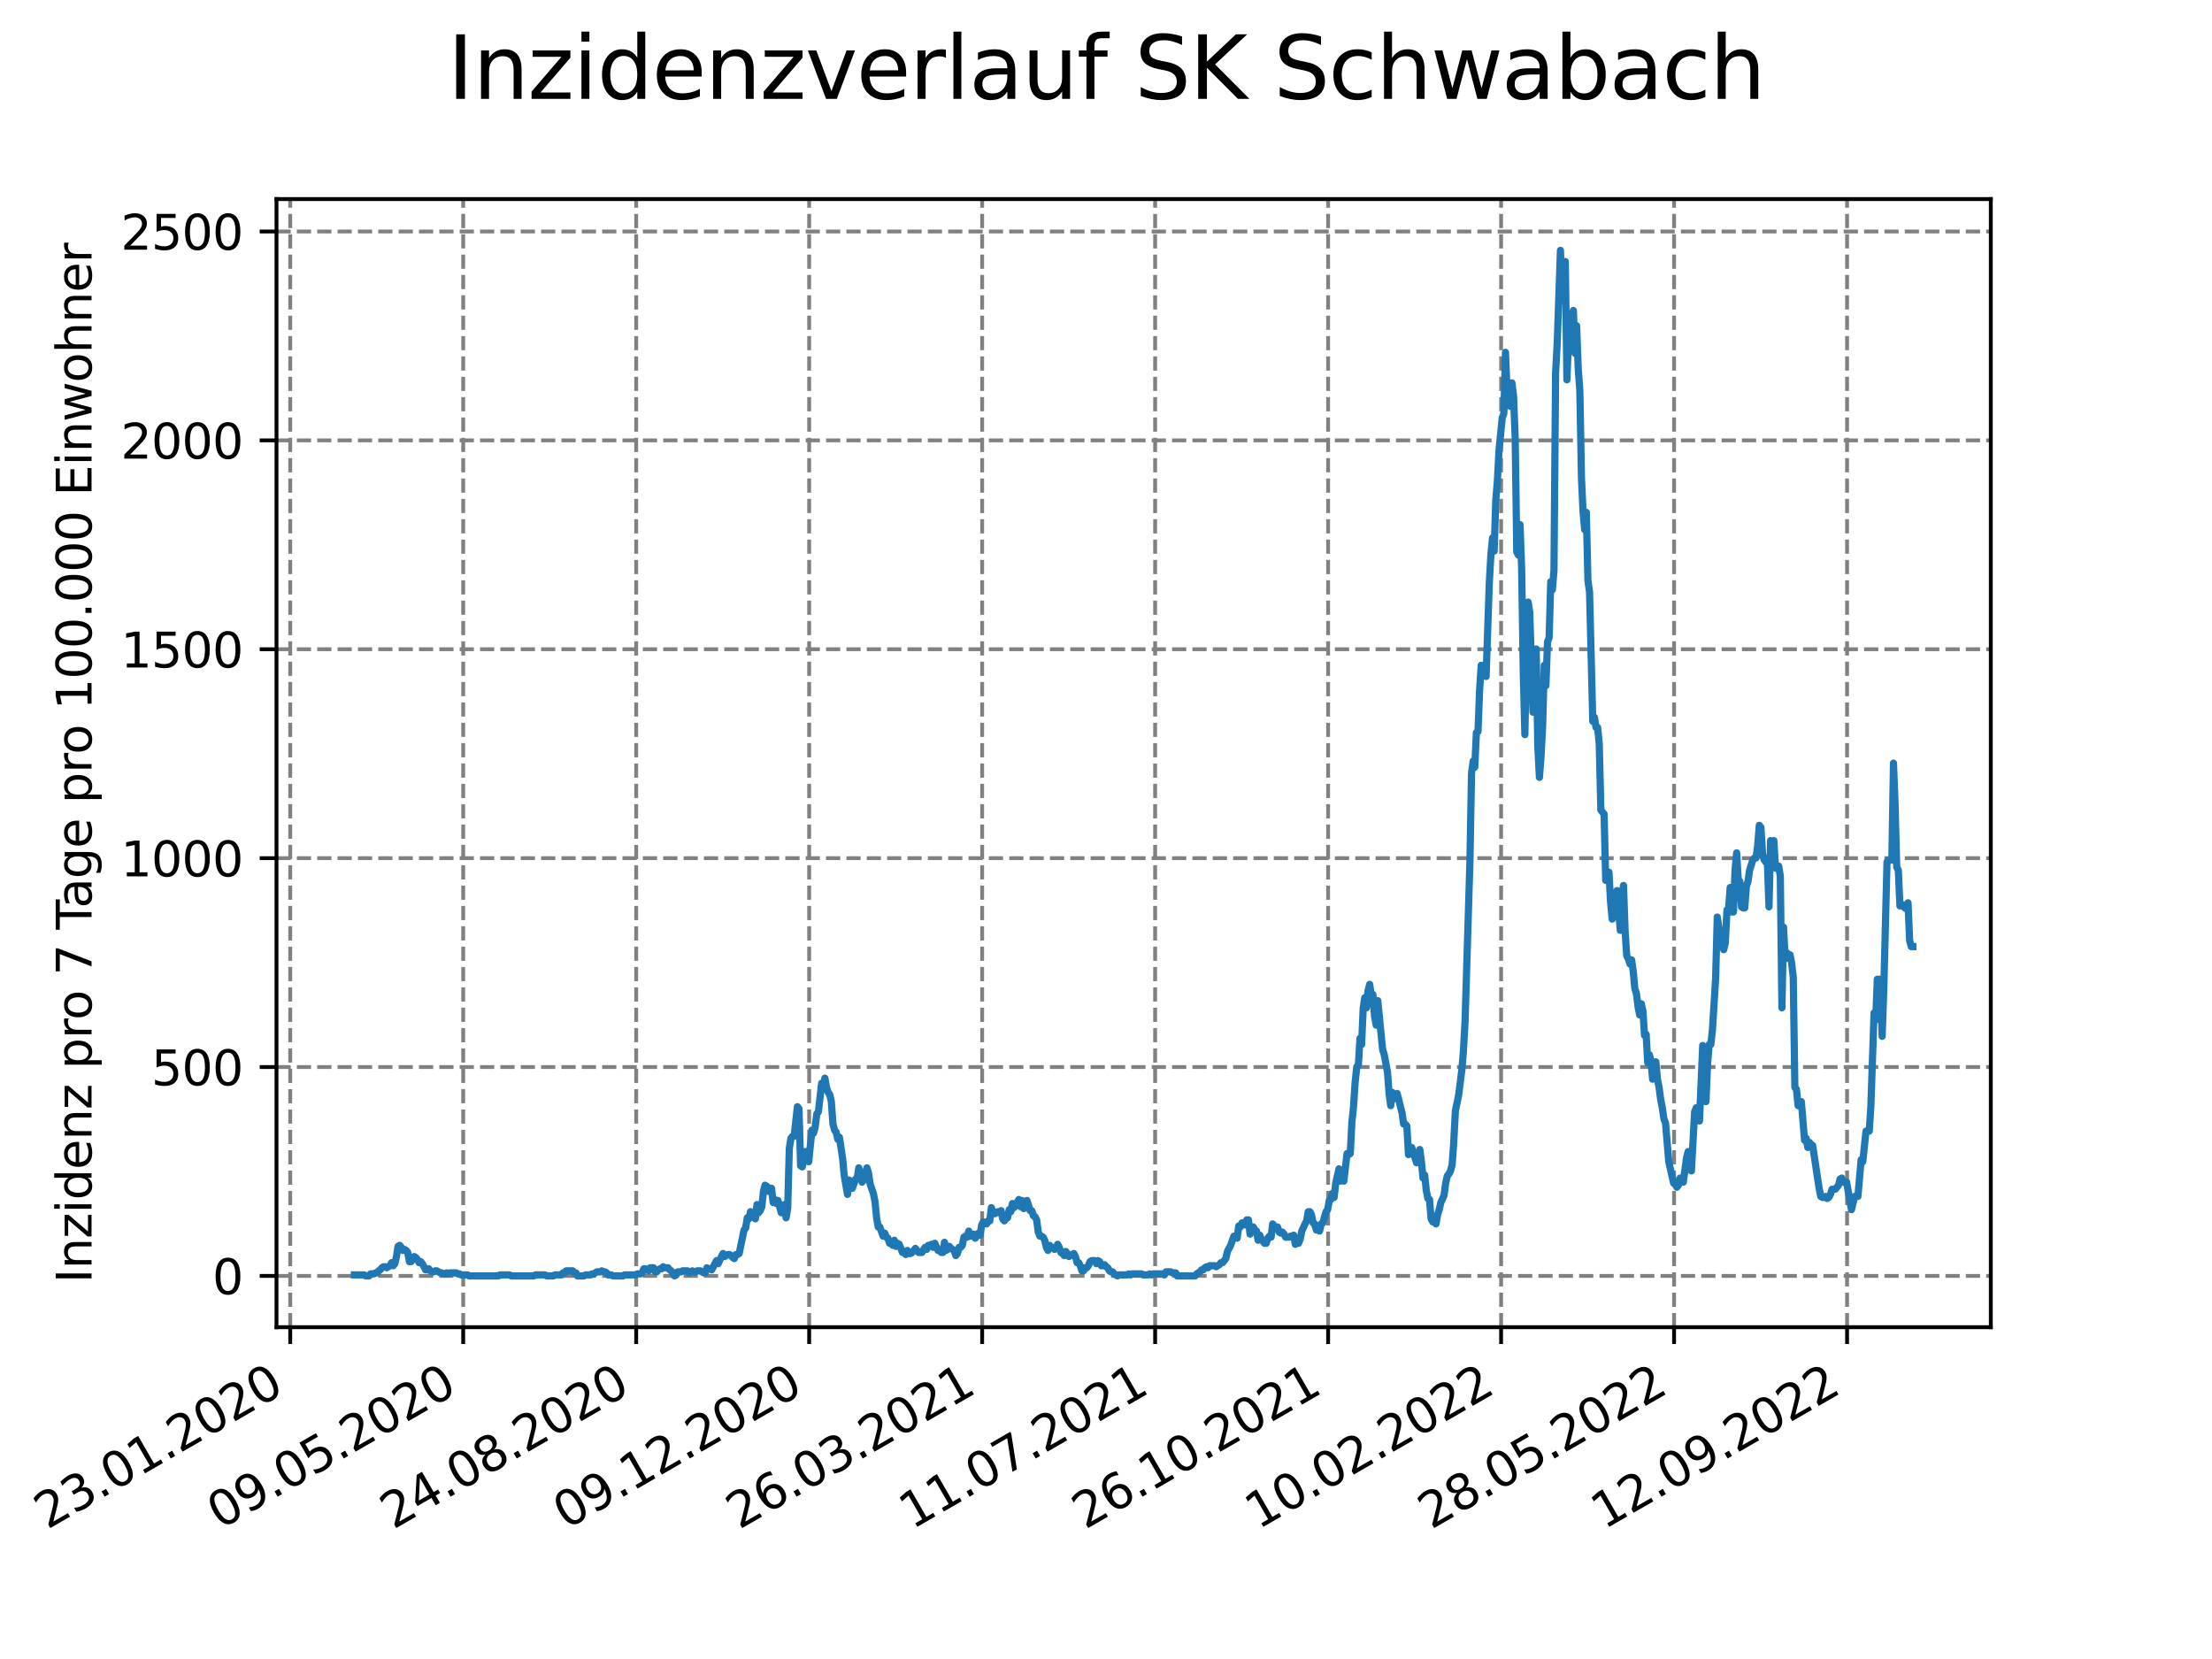 <?xml version="1.0" encoding="utf-8" standalone="no"?>
<!DOCTYPE svg PUBLIC "-//W3C//DTD SVG 1.1//EN"
  "http://www.w3.org/Graphics/SVG/1.1/DTD/svg11.dtd">
<svg xmlns:xlink="http://www.w3.org/1999/xlink" width="460.8pt" height="345.6pt" viewBox="0 0 460.8 345.6" xmlns="http://www.w3.org/2000/svg" version="1.1">
 <defs>
  <style type="text/css">*{stroke-linejoin: round; stroke-linecap: butt}</style>
 </defs>
 <g id="figure_1">
  <g id="patch_1">
   <path d="M 0 345.6 
L 460.8 345.6 
L 460.8 0 
L 0 0 
z
" style="fill: #ffffff"/>
  </g>
  <g id="axes_1">
   <g id="patch_2">
    <path d="M 57.6 276.48 
L 414.72 276.48 
L 414.72 41.472 
L 57.6 41.472 
z
" style="fill: #ffffff"/>
   </g>
   <g id="matplotlib.axis_1">
    <g id="xtick_1">
     <g id="line2d_1">
      <path d="M 60.46 276.48 
L 60.46 41.472 
" clip-path="url(#pb4ac6bf033)" style="fill: none; stroke-dasharray: 2.96,1.28; stroke-dashoffset: 0; stroke: #808080; stroke-width: 0.8"/>
     </g>
     <g id="line2d_2">
      <defs>
       <path id="m749b4f59f0" d="M 0 0 
L 0 3.5 
" style="stroke: #000000; stroke-width: 0.8"/>
      </defs>
      <g>
       <use xlink:href="#m749b4f59f0" x="60.46" y="276.48" style="stroke: #000000; stroke-width: 0.8"/>
      </g>
     </g>
     <g id="text_1">
      <!-- 23.01.2020 -->
      <g transform="translate(9.835 318.689) rotate(-30) scale(0.1 -0.1)">
       <defs>
        <path id="DejaVuSans-32" d="M 1228 531 
L 3431 531 
L 3431 0 
L 469 0 
L 469 531 
Q 828 903 1448 1529 
Q 2069 2156 2228 2338 
Q 2531 2678 2651 2914 
Q 2772 3150 2772 3378 
Q 2772 3750 2511 3984 
Q 2250 4219 1831 4219 
Q 1534 4219 1204 4116 
Q 875 4013 500 3803 
L 500 4441 
Q 881 4594 1212 4672 
Q 1544 4750 1819 4750 
Q 2544 4750 2975 4387 
Q 3406 4025 3406 3419 
Q 3406 3131 3298 2873 
Q 3191 2616 2906 2266 
Q 2828 2175 2409 1742 
Q 1991 1309 1228 531 
z
" transform="scale(0.016)"/>
        <path id="DejaVuSans-33" d="M 2597 2516 
Q 3050 2419 3304 2112 
Q 3559 1806 3559 1356 
Q 3559 666 3084 287 
Q 2609 -91 1734 -91 
Q 1441 -91 1130 -33 
Q 819 25 488 141 
L 488 750 
Q 750 597 1062 519 
Q 1375 441 1716 441 
Q 2309 441 2620 675 
Q 2931 909 2931 1356 
Q 2931 1769 2642 2001 
Q 2353 2234 1838 2234 
L 1294 2234 
L 1294 2753 
L 1863 2753 
Q 2328 2753 2575 2939 
Q 2822 3125 2822 3475 
Q 2822 3834 2567 4026 
Q 2313 4219 1838 4219 
Q 1578 4219 1281 4162 
Q 984 4106 628 3988 
L 628 4550 
Q 988 4650 1302 4700 
Q 1616 4750 1894 4750 
Q 2613 4750 3031 4423 
Q 3450 4097 3450 3541 
Q 3450 3153 3228 2886 
Q 3006 2619 2597 2516 
z
" transform="scale(0.016)"/>
        <path id="DejaVuSans-2e" d="M 684 794 
L 1344 794 
L 1344 0 
L 684 0 
L 684 794 
z
" transform="scale(0.016)"/>
        <path id="DejaVuSans-30" d="M 2034 4250 
Q 1547 4250 1301 3770 
Q 1056 3291 1056 2328 
Q 1056 1369 1301 889 
Q 1547 409 2034 409 
Q 2525 409 2770 889 
Q 3016 1369 3016 2328 
Q 3016 3291 2770 3770 
Q 2525 4250 2034 4250 
z
M 2034 4750 
Q 2819 4750 3233 4129 
Q 3647 3509 3647 2328 
Q 3647 1150 3233 529 
Q 2819 -91 2034 -91 
Q 1250 -91 836 529 
Q 422 1150 422 2328 
Q 422 3509 836 4129 
Q 1250 4750 2034 4750 
z
" transform="scale(0.016)"/>
        <path id="DejaVuSans-31" d="M 794 531 
L 1825 531 
L 1825 4091 
L 703 3866 
L 703 4441 
L 1819 4666 
L 2450 4666 
L 2450 531 
L 3481 531 
L 3481 0 
L 794 0 
L 794 531 
z
" transform="scale(0.016)"/>
       </defs>
       <use xlink:href="#DejaVuSans-32"/>
       <use xlink:href="#DejaVuSans-33" x="63.623"/>
       <use xlink:href="#DejaVuSans-2e" x="127.246"/>
       <use xlink:href="#DejaVuSans-30" x="159.033"/>
       <use xlink:href="#DejaVuSans-31" x="222.656"/>
       <use xlink:href="#DejaVuSans-2e" x="286.279"/>
       <use xlink:href="#DejaVuSans-32" x="318.066"/>
       <use xlink:href="#DejaVuSans-30" x="381.689"/>
       <use xlink:href="#DejaVuSans-32" x="445.312"/>
       <use xlink:href="#DejaVuSans-30" x="508.936"/>
      </g>
     </g>
    </g>
    <g id="xtick_2">
     <g id="line2d_3">
      <path d="M 96.495 276.48 
L 96.495 41.472 
" clip-path="url(#pb4ac6bf033)" style="fill: none; stroke-dasharray: 2.96,1.28; stroke-dashoffset: 0; stroke: #808080; stroke-width: 0.8"/>
     </g>
     <g id="line2d_4">
      <g>
       <use xlink:href="#m749b4f59f0" x="96.495" y="276.48" style="stroke: #000000; stroke-width: 0.8"/>
      </g>
     </g>
     <g id="text_2">
      <!-- 09.05.2020 -->
      <g transform="translate(45.87 318.689) rotate(-30) scale(0.1 -0.1)">
       <defs>
        <path id="DejaVuSans-39" d="M 703 97 
L 703 672 
Q 941 559 1184 500 
Q 1428 441 1663 441 
Q 2288 441 2617 861 
Q 2947 1281 2994 2138 
Q 2813 1869 2534 1725 
Q 2256 1581 1919 1581 
Q 1219 1581 811 2004 
Q 403 2428 403 3163 
Q 403 3881 828 4315 
Q 1253 4750 1959 4750 
Q 2769 4750 3195 4129 
Q 3622 3509 3622 2328 
Q 3622 1225 3098 567 
Q 2575 -91 1691 -91 
Q 1453 -91 1209 -44 
Q 966 3 703 97 
z
M 1959 2075 
Q 2384 2075 2632 2365 
Q 2881 2656 2881 3163 
Q 2881 3666 2632 3958 
Q 2384 4250 1959 4250 
Q 1534 4250 1286 3958 
Q 1038 3666 1038 3163 
Q 1038 2656 1286 2365 
Q 1534 2075 1959 2075 
z
" transform="scale(0.016)"/>
        <path id="DejaVuSans-35" d="M 691 4666 
L 3169 4666 
L 3169 4134 
L 1269 4134 
L 1269 2991 
Q 1406 3038 1543 3061 
Q 1681 3084 1819 3084 
Q 2600 3084 3056 2656 
Q 3513 2228 3513 1497 
Q 3513 744 3044 326 
Q 2575 -91 1722 -91 
Q 1428 -91 1123 -41 
Q 819 9 494 109 
L 494 744 
Q 775 591 1075 516 
Q 1375 441 1709 441 
Q 2250 441 2565 725 
Q 2881 1009 2881 1497 
Q 2881 1984 2565 2268 
Q 2250 2553 1709 2553 
Q 1456 2553 1204 2497 
Q 953 2441 691 2322 
L 691 4666 
z
" transform="scale(0.016)"/>
       </defs>
       <use xlink:href="#DejaVuSans-30"/>
       <use xlink:href="#DejaVuSans-39" x="63.623"/>
       <use xlink:href="#DejaVuSans-2e" x="127.246"/>
       <use xlink:href="#DejaVuSans-30" x="159.033"/>
       <use xlink:href="#DejaVuSans-35" x="222.656"/>
       <use xlink:href="#DejaVuSans-2e" x="286.279"/>
       <use xlink:href="#DejaVuSans-32" x="318.066"/>
       <use xlink:href="#DejaVuSans-30" x="381.689"/>
       <use xlink:href="#DejaVuSans-32" x="445.312"/>
       <use xlink:href="#DejaVuSans-30" x="508.936"/>
      </g>
     </g>
    </g>
    <g id="xtick_3">
     <g id="line2d_5">
      <path d="M 132.53 276.48 
L 132.53 41.472 
" clip-path="url(#pb4ac6bf033)" style="fill: none; stroke-dasharray: 2.96,1.28; stroke-dashoffset: 0; stroke: #808080; stroke-width: 0.8"/>
     </g>
     <g id="line2d_6">
      <g>
       <use xlink:href="#m749b4f59f0" x="132.53" y="276.48" style="stroke: #000000; stroke-width: 0.8"/>
      </g>
     </g>
     <g id="text_3">
      <!-- 24.08.2020 -->
      <g transform="translate(81.905 318.689) rotate(-30) scale(0.1 -0.1)">
       <defs>
        <path id="DejaVuSans-34" d="M 2419 4116 
L 825 1625 
L 2419 1625 
L 2419 4116 
z
M 2253 4666 
L 3047 4666 
L 3047 1625 
L 3713 1625 
L 3713 1100 
L 3047 1100 
L 3047 0 
L 2419 0 
L 2419 1100 
L 313 1100 
L 313 1709 
L 2253 4666 
z
" transform="scale(0.016)"/>
        <path id="DejaVuSans-38" d="M 2034 2216 
Q 1584 2216 1326 1975 
Q 1069 1734 1069 1313 
Q 1069 891 1326 650 
Q 1584 409 2034 409 
Q 2484 409 2743 651 
Q 3003 894 3003 1313 
Q 3003 1734 2745 1975 
Q 2488 2216 2034 2216 
z
M 1403 2484 
Q 997 2584 770 2862 
Q 544 3141 544 3541 
Q 544 4100 942 4425 
Q 1341 4750 2034 4750 
Q 2731 4750 3128 4425 
Q 3525 4100 3525 3541 
Q 3525 3141 3298 2862 
Q 3072 2584 2669 2484 
Q 3125 2378 3379 2068 
Q 3634 1759 3634 1313 
Q 3634 634 3220 271 
Q 2806 -91 2034 -91 
Q 1263 -91 848 271 
Q 434 634 434 1313 
Q 434 1759 690 2068 
Q 947 2378 1403 2484 
z
M 1172 3481 
Q 1172 3119 1398 2916 
Q 1625 2713 2034 2713 
Q 2441 2713 2670 2916 
Q 2900 3119 2900 3481 
Q 2900 3844 2670 4047 
Q 2441 4250 2034 4250 
Q 1625 4250 1398 4047 
Q 1172 3844 1172 3481 
z
" transform="scale(0.016)"/>
       </defs>
       <use xlink:href="#DejaVuSans-32"/>
       <use xlink:href="#DejaVuSans-34" x="63.623"/>
       <use xlink:href="#DejaVuSans-2e" x="127.246"/>
       <use xlink:href="#DejaVuSans-30" x="159.033"/>
       <use xlink:href="#DejaVuSans-38" x="222.656"/>
       <use xlink:href="#DejaVuSans-2e" x="286.279"/>
       <use xlink:href="#DejaVuSans-32" x="318.066"/>
       <use xlink:href="#DejaVuSans-30" x="381.689"/>
       <use xlink:href="#DejaVuSans-32" x="445.312"/>
       <use xlink:href="#DejaVuSans-30" x="508.936"/>
      </g>
     </g>
    </g>
    <g id="xtick_4">
     <g id="line2d_7">
      <path d="M 168.566 276.48 
L 168.566 41.472 
" clip-path="url(#pb4ac6bf033)" style="fill: none; stroke-dasharray: 2.96,1.28; stroke-dashoffset: 0; stroke: #808080; stroke-width: 0.8"/>
     </g>
     <g id="line2d_8">
      <g>
       <use xlink:href="#m749b4f59f0" x="168.566" y="276.48" style="stroke: #000000; stroke-width: 0.8"/>
      </g>
     </g>
     <g id="text_4">
      <!-- 09.12.2020 -->
      <g transform="translate(117.941 318.689) rotate(-30) scale(0.1 -0.1)">
       <use xlink:href="#DejaVuSans-30"/>
       <use xlink:href="#DejaVuSans-39" x="63.623"/>
       <use xlink:href="#DejaVuSans-2e" x="127.246"/>
       <use xlink:href="#DejaVuSans-31" x="159.033"/>
       <use xlink:href="#DejaVuSans-32" x="222.656"/>
       <use xlink:href="#DejaVuSans-2e" x="286.279"/>
       <use xlink:href="#DejaVuSans-32" x="318.066"/>
       <use xlink:href="#DejaVuSans-30" x="381.689"/>
       <use xlink:href="#DejaVuSans-32" x="445.312"/>
       <use xlink:href="#DejaVuSans-30" x="508.936"/>
      </g>
     </g>
    </g>
    <g id="xtick_5">
     <g id="line2d_9">
      <path d="M 204.601 276.48 
L 204.601 41.472 
" clip-path="url(#pb4ac6bf033)" style="fill: none; stroke-dasharray: 2.96,1.28; stroke-dashoffset: 0; stroke: #808080; stroke-width: 0.8"/>
     </g>
     <g id="line2d_10">
      <g>
       <use xlink:href="#m749b4f59f0" x="204.601" y="276.48" style="stroke: #000000; stroke-width: 0.8"/>
      </g>
     </g>
     <g id="text_5">
      <!-- 26.03.2021 -->
      <g transform="translate(153.976 318.689) rotate(-30) scale(0.1 -0.1)">
       <defs>
        <path id="DejaVuSans-36" d="M 2113 2584 
Q 1688 2584 1439 2293 
Q 1191 2003 1191 1497 
Q 1191 994 1439 701 
Q 1688 409 2113 409 
Q 2538 409 2786 701 
Q 3034 994 3034 1497 
Q 3034 2003 2786 2293 
Q 2538 2584 2113 2584 
z
M 3366 4563 
L 3366 3988 
Q 3128 4100 2886 4159 
Q 2644 4219 2406 4219 
Q 1781 4219 1451 3797 
Q 1122 3375 1075 2522 
Q 1259 2794 1537 2939 
Q 1816 3084 2150 3084 
Q 2853 3084 3261 2657 
Q 3669 2231 3669 1497 
Q 3669 778 3244 343 
Q 2819 -91 2113 -91 
Q 1303 -91 875 529 
Q 447 1150 447 2328 
Q 447 3434 972 4092 
Q 1497 4750 2381 4750 
Q 2619 4750 2861 4703 
Q 3103 4656 3366 4563 
z
" transform="scale(0.016)"/>
       </defs>
       <use xlink:href="#DejaVuSans-32"/>
       <use xlink:href="#DejaVuSans-36" x="63.623"/>
       <use xlink:href="#DejaVuSans-2e" x="127.246"/>
       <use xlink:href="#DejaVuSans-30" x="159.033"/>
       <use xlink:href="#DejaVuSans-33" x="222.656"/>
       <use xlink:href="#DejaVuSans-2e" x="286.279"/>
       <use xlink:href="#DejaVuSans-32" x="318.066"/>
       <use xlink:href="#DejaVuSans-30" x="381.689"/>
       <use xlink:href="#DejaVuSans-32" x="445.312"/>
       <use xlink:href="#DejaVuSans-31" x="508.936"/>
      </g>
     </g>
    </g>
    <g id="xtick_6">
     <g id="line2d_11">
      <path d="M 240.636 276.48 
L 240.636 41.472 
" clip-path="url(#pb4ac6bf033)" style="fill: none; stroke-dasharray: 2.96,1.28; stroke-dashoffset: 0; stroke: #808080; stroke-width: 0.8"/>
     </g>
     <g id="line2d_12">
      <g>
       <use xlink:href="#m749b4f59f0" x="240.636" y="276.48" style="stroke: #000000; stroke-width: 0.8"/>
      </g>
     </g>
     <g id="text_6">
      <!-- 11.07.2021 -->
      <g transform="translate(190.011 318.689) rotate(-30) scale(0.1 -0.1)">
       <defs>
        <path id="DejaVuSans-37" d="M 525 4666 
L 3525 4666 
L 3525 4397 
L 1831 0 
L 1172 0 
L 2766 4134 
L 525 4134 
L 525 4666 
z
" transform="scale(0.016)"/>
       </defs>
       <use xlink:href="#DejaVuSans-31"/>
       <use xlink:href="#DejaVuSans-31" x="63.623"/>
       <use xlink:href="#DejaVuSans-2e" x="127.246"/>
       <use xlink:href="#DejaVuSans-30" x="159.033"/>
       <use xlink:href="#DejaVuSans-37" x="222.656"/>
       <use xlink:href="#DejaVuSans-2e" x="286.279"/>
       <use xlink:href="#DejaVuSans-32" x="318.066"/>
       <use xlink:href="#DejaVuSans-30" x="381.689"/>
       <use xlink:href="#DejaVuSans-32" x="445.312"/>
       <use xlink:href="#DejaVuSans-31" x="508.936"/>
      </g>
     </g>
    </g>
    <g id="xtick_7">
     <g id="line2d_13">
      <path d="M 276.672 276.48 
L 276.672 41.472 
" clip-path="url(#pb4ac6bf033)" style="fill: none; stroke-dasharray: 2.96,1.28; stroke-dashoffset: 0; stroke: #808080; stroke-width: 0.8"/>
     </g>
     <g id="line2d_14">
      <g>
       <use xlink:href="#m749b4f59f0" x="276.672" y="276.48" style="stroke: #000000; stroke-width: 0.8"/>
      </g>
     </g>
     <g id="text_7">
      <!-- 26.10.2021 -->
      <g transform="translate(226.046 318.689) rotate(-30) scale(0.1 -0.1)">
       <use xlink:href="#DejaVuSans-32"/>
       <use xlink:href="#DejaVuSans-36" x="63.623"/>
       <use xlink:href="#DejaVuSans-2e" x="127.246"/>
       <use xlink:href="#DejaVuSans-31" x="159.033"/>
       <use xlink:href="#DejaVuSans-30" x="222.656"/>
       <use xlink:href="#DejaVuSans-2e" x="286.279"/>
       <use xlink:href="#DejaVuSans-32" x="318.066"/>
       <use xlink:href="#DejaVuSans-30" x="381.689"/>
       <use xlink:href="#DejaVuSans-32" x="445.312"/>
       <use xlink:href="#DejaVuSans-31" x="508.936"/>
      </g>
     </g>
    </g>
    <g id="xtick_8">
     <g id="line2d_15">
      <path d="M 312.707 276.48 
L 312.707 41.472 
" clip-path="url(#pb4ac6bf033)" style="fill: none; stroke-dasharray: 2.96,1.28; stroke-dashoffset: 0; stroke: #808080; stroke-width: 0.8"/>
     </g>
     <g id="line2d_16">
      <g>
       <use xlink:href="#m749b4f59f0" x="312.707" y="276.48" style="stroke: #000000; stroke-width: 0.8"/>
      </g>
     </g>
     <g id="text_8">
      <!-- 10.02.2022 -->
      <g transform="translate(262.082 318.689) rotate(-30) scale(0.1 -0.1)">
       <use xlink:href="#DejaVuSans-31"/>
       <use xlink:href="#DejaVuSans-30" x="63.623"/>
       <use xlink:href="#DejaVuSans-2e" x="127.246"/>
       <use xlink:href="#DejaVuSans-30" x="159.033"/>
       <use xlink:href="#DejaVuSans-32" x="222.656"/>
       <use xlink:href="#DejaVuSans-2e" x="286.279"/>
       <use xlink:href="#DejaVuSans-32" x="318.066"/>
       <use xlink:href="#DejaVuSans-30" x="381.689"/>
       <use xlink:href="#DejaVuSans-32" x="445.312"/>
       <use xlink:href="#DejaVuSans-32" x="508.936"/>
      </g>
     </g>
    </g>
    <g id="xtick_9">
     <g id="line2d_17">
      <path d="M 348.742 276.48 
L 348.742 41.472 
" clip-path="url(#pb4ac6bf033)" style="fill: none; stroke-dasharray: 2.96,1.28; stroke-dashoffset: 0; stroke: #808080; stroke-width: 0.8"/>
     </g>
     <g id="line2d_18">
      <g>
       <use xlink:href="#m749b4f59f0" x="348.742" y="276.48" style="stroke: #000000; stroke-width: 0.8"/>
      </g>
     </g>
     <g id="text_9">
      <!-- 28.05.2022 -->
      <g transform="translate(298.117 318.689) rotate(-30) scale(0.1 -0.1)">
       <use xlink:href="#DejaVuSans-32"/>
       <use xlink:href="#DejaVuSans-38" x="63.623"/>
       <use xlink:href="#DejaVuSans-2e" x="127.246"/>
       <use xlink:href="#DejaVuSans-30" x="159.033"/>
       <use xlink:href="#DejaVuSans-35" x="222.656"/>
       <use xlink:href="#DejaVuSans-2e" x="286.279"/>
       <use xlink:href="#DejaVuSans-32" x="318.066"/>
       <use xlink:href="#DejaVuSans-30" x="381.689"/>
       <use xlink:href="#DejaVuSans-32" x="445.312"/>
       <use xlink:href="#DejaVuSans-32" x="508.936"/>
      </g>
     </g>
    </g>
    <g id="xtick_10">
     <g id="line2d_19">
      <path d="M 384.778 276.48 
L 384.778 41.472 
" clip-path="url(#pb4ac6bf033)" style="fill: none; stroke-dasharray: 2.96,1.28; stroke-dashoffset: 0; stroke: #808080; stroke-width: 0.8"/>
     </g>
     <g id="line2d_20">
      <g>
       <use xlink:href="#m749b4f59f0" x="384.778" y="276.48" style="stroke: #000000; stroke-width: 0.8"/>
      </g>
     </g>
     <g id="text_10">
      <!-- 12.09.2022 -->
      <g transform="translate(334.152 318.689) rotate(-30) scale(0.1 -0.1)">
       <use xlink:href="#DejaVuSans-31"/>
       <use xlink:href="#DejaVuSans-32" x="63.623"/>
       <use xlink:href="#DejaVuSans-2e" x="127.246"/>
       <use xlink:href="#DejaVuSans-30" x="159.033"/>
       <use xlink:href="#DejaVuSans-39" x="222.656"/>
       <use xlink:href="#DejaVuSans-2e" x="286.279"/>
       <use xlink:href="#DejaVuSans-32" x="318.066"/>
       <use xlink:href="#DejaVuSans-30" x="381.689"/>
       <use xlink:href="#DejaVuSans-32" x="445.312"/>
       <use xlink:href="#DejaVuSans-32" x="508.936"/>
      </g>
     </g>
    </g>
   </g>
   <g id="matplotlib.axis_2">
    <g id="ytick_1">
     <g id="line2d_21">
      <path d="M 57.6 265.798 
L 414.72 265.798 
" clip-path="url(#pb4ac6bf033)" style="fill: none; stroke-dasharray: 2.96,1.28; stroke-dashoffset: 0; stroke: #808080; stroke-width: 0.8"/>
     </g>
     <g id="line2d_22">
      <defs>
       <path id="m2479ec5063" d="M 0 0 
L -3.5 0 
" style="stroke: #000000; stroke-width: 0.8"/>
      </defs>
      <g>
       <use xlink:href="#m2479ec5063" x="57.6" y="265.798" style="stroke: #000000; stroke-width: 0.8"/>
      </g>
     </g>
     <g id="text_11">
      <!-- 0 -->
      <g transform="translate(44.237 269.597) scale(0.1 -0.1)">
       <use xlink:href="#DejaVuSans-30"/>
      </g>
     </g>
    </g>
    <g id="ytick_2">
     <g id="line2d_23">
      <path d="M 57.6 222.282 
L 414.72 222.282 
" clip-path="url(#pb4ac6bf033)" style="fill: none; stroke-dasharray: 2.96,1.28; stroke-dashoffset: 0; stroke: #808080; stroke-width: 0.8"/>
     </g>
     <g id="line2d_24">
      <g>
       <use xlink:href="#m2479ec5063" x="57.6" y="222.282" style="stroke: #000000; stroke-width: 0.8"/>
      </g>
     </g>
     <g id="text_12">
      <!-- 500 -->
      <g transform="translate(31.512 226.081) scale(0.1 -0.1)">
       <use xlink:href="#DejaVuSans-35"/>
       <use xlink:href="#DejaVuSans-30" x="63.623"/>
       <use xlink:href="#DejaVuSans-30" x="127.246"/>
      </g>
     </g>
    </g>
    <g id="ytick_3">
     <g id="line2d_25">
      <path d="M 57.6 178.767 
L 414.72 178.767 
" clip-path="url(#pb4ac6bf033)" style="fill: none; stroke-dasharray: 2.96,1.28; stroke-dashoffset: 0; stroke: #808080; stroke-width: 0.8"/>
     </g>
     <g id="line2d_26">
      <g>
       <use xlink:href="#m2479ec5063" x="57.6" y="178.767" style="stroke: #000000; stroke-width: 0.8"/>
      </g>
     </g>
     <g id="text_13">
      <!-- 1000 -->
      <g transform="translate(25.15 182.566) scale(0.1 -0.1)">
       <use xlink:href="#DejaVuSans-31"/>
       <use xlink:href="#DejaVuSans-30" x="63.623"/>
       <use xlink:href="#DejaVuSans-30" x="127.246"/>
       <use xlink:href="#DejaVuSans-30" x="190.869"/>
      </g>
     </g>
    </g>
    <g id="ytick_4">
     <g id="line2d_27">
      <path d="M 57.6 135.251 
L 414.72 135.251 
" clip-path="url(#pb4ac6bf033)" style="fill: none; stroke-dasharray: 2.96,1.28; stroke-dashoffset: 0; stroke: #808080; stroke-width: 0.8"/>
     </g>
     <g id="line2d_28">
      <g>
       <use xlink:href="#m2479ec5063" x="57.6" y="135.251" style="stroke: #000000; stroke-width: 0.8"/>
      </g>
     </g>
     <g id="text_14">
      <!-- 1500 -->
      <g transform="translate(25.15 139.05) scale(0.1 -0.1)">
       <use xlink:href="#DejaVuSans-31"/>
       <use xlink:href="#DejaVuSans-35" x="63.623"/>
       <use xlink:href="#DejaVuSans-30" x="127.246"/>
       <use xlink:href="#DejaVuSans-30" x="190.869"/>
      </g>
     </g>
    </g>
    <g id="ytick_5">
     <g id="line2d_29">
      <path d="M 57.6 91.736 
L 414.72 91.736 
" clip-path="url(#pb4ac6bf033)" style="fill: none; stroke-dasharray: 2.96,1.28; stroke-dashoffset: 0; stroke: #808080; stroke-width: 0.8"/>
     </g>
     <g id="line2d_30">
      <g>
       <use xlink:href="#m2479ec5063" x="57.6" y="91.736" style="stroke: #000000; stroke-width: 0.8"/>
      </g>
     </g>
     <g id="text_15">
      <!-- 2000 -->
      <g transform="translate(25.15 95.535) scale(0.1 -0.1)">
       <use xlink:href="#DejaVuSans-32"/>
       <use xlink:href="#DejaVuSans-30" x="63.623"/>
       <use xlink:href="#DejaVuSans-30" x="127.246"/>
       <use xlink:href="#DejaVuSans-30" x="190.869"/>
      </g>
     </g>
    </g>
    <g id="ytick_6">
     <g id="line2d_31">
      <path d="M 57.6 48.22 
L 414.72 48.22 
" clip-path="url(#pb4ac6bf033)" style="fill: none; stroke-dasharray: 2.96,1.28; stroke-dashoffset: 0; stroke: #808080; stroke-width: 0.8"/>
     </g>
     <g id="line2d_32">
      <g>
       <use xlink:href="#m2479ec5063" x="57.6" y="48.22" style="stroke: #000000; stroke-width: 0.8"/>
      </g>
     </g>
     <g id="text_16">
      <!-- 2500 -->
      <g transform="translate(25.15 52.019) scale(0.1 -0.1)">
       <use xlink:href="#DejaVuSans-32"/>
       <use xlink:href="#DejaVuSans-35" x="63.623"/>
       <use xlink:href="#DejaVuSans-30" x="127.246"/>
       <use xlink:href="#DejaVuSans-30" x="190.869"/>
      </g>
     </g>
    </g>
    <g id="text_17">
     <!-- Inzidenz pro 7 Tage pro 100.000 Einwohner -->
     <g transform="translate(19.07 267.301) rotate(-90) scale(0.1 -0.1)">
      <defs>
       <path id="DejaVuSans-49" d="M 628 4666 
L 1259 4666 
L 1259 0 
L 628 0 
L 628 4666 
z
" transform="scale(0.016)"/>
       <path id="DejaVuSans-6e" d="M 3513 2113 
L 3513 0 
L 2938 0 
L 2938 2094 
Q 2938 2591 2744 2837 
Q 2550 3084 2163 3084 
Q 1697 3084 1428 2787 
Q 1159 2491 1159 1978 
L 1159 0 
L 581 0 
L 581 3500 
L 1159 3500 
L 1159 2956 
Q 1366 3272 1645 3428 
Q 1925 3584 2291 3584 
Q 2894 3584 3203 3211 
Q 3513 2838 3513 2113 
z
" transform="scale(0.016)"/>
       <path id="DejaVuSans-7a" d="M 353 3500 
L 3084 3500 
L 3084 2975 
L 922 459 
L 3084 459 
L 3084 0 
L 275 0 
L 275 525 
L 2438 3041 
L 353 3041 
L 353 3500 
z
" transform="scale(0.016)"/>
       <path id="DejaVuSans-69" d="M 603 3500 
L 1178 3500 
L 1178 0 
L 603 0 
L 603 3500 
z
M 603 4863 
L 1178 4863 
L 1178 4134 
L 603 4134 
L 603 4863 
z
" transform="scale(0.016)"/>
       <path id="DejaVuSans-64" d="M 2906 2969 
L 2906 4863 
L 3481 4863 
L 3481 0 
L 2906 0 
L 2906 525 
Q 2725 213 2448 61 
Q 2172 -91 1784 -91 
Q 1150 -91 751 415 
Q 353 922 353 1747 
Q 353 2572 751 3078 
Q 1150 3584 1784 3584 
Q 2172 3584 2448 3432 
Q 2725 3281 2906 2969 
z
M 947 1747 
Q 947 1113 1208 752 
Q 1469 391 1925 391 
Q 2381 391 2643 752 
Q 2906 1113 2906 1747 
Q 2906 2381 2643 2742 
Q 2381 3103 1925 3103 
Q 1469 3103 1208 2742 
Q 947 2381 947 1747 
z
" transform="scale(0.016)"/>
       <path id="DejaVuSans-65" d="M 3597 1894 
L 3597 1613 
L 953 1613 
Q 991 1019 1311 708 
Q 1631 397 2203 397 
Q 2534 397 2845 478 
Q 3156 559 3463 722 
L 3463 178 
Q 3153 47 2828 -22 
Q 2503 -91 2169 -91 
Q 1331 -91 842 396 
Q 353 884 353 1716 
Q 353 2575 817 3079 
Q 1281 3584 2069 3584 
Q 2775 3584 3186 3129 
Q 3597 2675 3597 1894 
z
M 3022 2063 
Q 3016 2534 2758 2815 
Q 2500 3097 2075 3097 
Q 1594 3097 1305 2825 
Q 1016 2553 972 2059 
L 3022 2063 
z
" transform="scale(0.016)"/>
       <path id="DejaVuSans-20" transform="scale(0.016)"/>
       <path id="DejaVuSans-70" d="M 1159 525 
L 1159 -1331 
L 581 -1331 
L 581 3500 
L 1159 3500 
L 1159 2969 
Q 1341 3281 1617 3432 
Q 1894 3584 2278 3584 
Q 2916 3584 3314 3078 
Q 3713 2572 3713 1747 
Q 3713 922 3314 415 
Q 2916 -91 2278 -91 
Q 1894 -91 1617 61 
Q 1341 213 1159 525 
z
M 3116 1747 
Q 3116 2381 2855 2742 
Q 2594 3103 2138 3103 
Q 1681 3103 1420 2742 
Q 1159 2381 1159 1747 
Q 1159 1113 1420 752 
Q 1681 391 2138 391 
Q 2594 391 2855 752 
Q 3116 1113 3116 1747 
z
" transform="scale(0.016)"/>
       <path id="DejaVuSans-72" d="M 2631 2963 
Q 2534 3019 2420 3045 
Q 2306 3072 2169 3072 
Q 1681 3072 1420 2755 
Q 1159 2438 1159 1844 
L 1159 0 
L 581 0 
L 581 3500 
L 1159 3500 
L 1159 2956 
Q 1341 3275 1631 3429 
Q 1922 3584 2338 3584 
Q 2397 3584 2469 3576 
Q 2541 3569 2628 3553 
L 2631 2963 
z
" transform="scale(0.016)"/>
       <path id="DejaVuSans-6f" d="M 1959 3097 
Q 1497 3097 1228 2736 
Q 959 2375 959 1747 
Q 959 1119 1226 758 
Q 1494 397 1959 397 
Q 2419 397 2687 759 
Q 2956 1122 2956 1747 
Q 2956 2369 2687 2733 
Q 2419 3097 1959 3097 
z
M 1959 3584 
Q 2709 3584 3137 3096 
Q 3566 2609 3566 1747 
Q 3566 888 3137 398 
Q 2709 -91 1959 -91 
Q 1206 -91 779 398 
Q 353 888 353 1747 
Q 353 2609 779 3096 
Q 1206 3584 1959 3584 
z
" transform="scale(0.016)"/>
       <path id="DejaVuSans-54" d="M -19 4666 
L 3928 4666 
L 3928 4134 
L 2272 4134 
L 2272 0 
L 1638 0 
L 1638 4134 
L -19 4134 
L -19 4666 
z
" transform="scale(0.016)"/>
       <path id="DejaVuSans-61" d="M 2194 1759 
Q 1497 1759 1228 1600 
Q 959 1441 959 1056 
Q 959 750 1161 570 
Q 1363 391 1709 391 
Q 2188 391 2477 730 
Q 2766 1069 2766 1631 
L 2766 1759 
L 2194 1759 
z
M 3341 1997 
L 3341 0 
L 2766 0 
L 2766 531 
Q 2569 213 2275 61 
Q 1981 -91 1556 -91 
Q 1019 -91 701 211 
Q 384 513 384 1019 
Q 384 1609 779 1909 
Q 1175 2209 1959 2209 
L 2766 2209 
L 2766 2266 
Q 2766 2663 2505 2880 
Q 2244 3097 1772 3097 
Q 1472 3097 1187 3025 
Q 903 2953 641 2809 
L 641 3341 
Q 956 3463 1253 3523 
Q 1550 3584 1831 3584 
Q 2591 3584 2966 3190 
Q 3341 2797 3341 1997 
z
" transform="scale(0.016)"/>
       <path id="DejaVuSans-67" d="M 2906 1791 
Q 2906 2416 2648 2759 
Q 2391 3103 1925 3103 
Q 1463 3103 1205 2759 
Q 947 2416 947 1791 
Q 947 1169 1205 825 
Q 1463 481 1925 481 
Q 2391 481 2648 825 
Q 2906 1169 2906 1791 
z
M 3481 434 
Q 3481 -459 3084 -895 
Q 2688 -1331 1869 -1331 
Q 1566 -1331 1297 -1286 
Q 1028 -1241 775 -1147 
L 775 -588 
Q 1028 -725 1275 -790 
Q 1522 -856 1778 -856 
Q 2344 -856 2625 -561 
Q 2906 -266 2906 331 
L 2906 616 
Q 2728 306 2450 153 
Q 2172 0 1784 0 
Q 1141 0 747 490 
Q 353 981 353 1791 
Q 353 2603 747 3093 
Q 1141 3584 1784 3584 
Q 2172 3584 2450 3431 
Q 2728 3278 2906 2969 
L 2906 3500 
L 3481 3500 
L 3481 434 
z
" transform="scale(0.016)"/>
       <path id="DejaVuSans-45" d="M 628 4666 
L 3578 4666 
L 3578 4134 
L 1259 4134 
L 1259 2753 
L 3481 2753 
L 3481 2222 
L 1259 2222 
L 1259 531 
L 3634 531 
L 3634 0 
L 628 0 
L 628 4666 
z
" transform="scale(0.016)"/>
       <path id="DejaVuSans-77" d="M 269 3500 
L 844 3500 
L 1563 769 
L 2278 3500 
L 2956 3500 
L 3675 769 
L 4391 3500 
L 4966 3500 
L 4050 0 
L 3372 0 
L 2619 2869 
L 1863 0 
L 1184 0 
L 269 3500 
z
" transform="scale(0.016)"/>
       <path id="DejaVuSans-68" d="M 3513 2113 
L 3513 0 
L 2938 0 
L 2938 2094 
Q 2938 2591 2744 2837 
Q 2550 3084 2163 3084 
Q 1697 3084 1428 2787 
Q 1159 2491 1159 1978 
L 1159 0 
L 581 0 
L 581 4863 
L 1159 4863 
L 1159 2956 
Q 1366 3272 1645 3428 
Q 1925 3584 2291 3584 
Q 2894 3584 3203 3211 
Q 3513 2838 3513 2113 
z
" transform="scale(0.016)"/>
      </defs>
      <use xlink:href="#DejaVuSans-49"/>
      <use xlink:href="#DejaVuSans-6e" x="29.492"/>
      <use xlink:href="#DejaVuSans-7a" x="92.871"/>
      <use xlink:href="#DejaVuSans-69" x="145.361"/>
      <use xlink:href="#DejaVuSans-64" x="173.145"/>
      <use xlink:href="#DejaVuSans-65" x="236.621"/>
      <use xlink:href="#DejaVuSans-6e" x="298.145"/>
      <use xlink:href="#DejaVuSans-7a" x="361.523"/>
      <use xlink:href="#DejaVuSans-20" x="414.014"/>
      <use xlink:href="#DejaVuSans-70" x="445.801"/>
      <use xlink:href="#DejaVuSans-72" x="509.277"/>
      <use xlink:href="#DejaVuSans-6f" x="548.141"/>
      <use xlink:href="#DejaVuSans-20" x="609.322"/>
      <use xlink:href="#DejaVuSans-37" x="641.109"/>
      <use xlink:href="#DejaVuSans-20" x="704.732"/>
      <use xlink:href="#DejaVuSans-54" x="736.52"/>
      <use xlink:href="#DejaVuSans-61" x="781.104"/>
      <use xlink:href="#DejaVuSans-67" x="842.383"/>
      <use xlink:href="#DejaVuSans-65" x="905.859"/>
      <use xlink:href="#DejaVuSans-20" x="967.383"/>
      <use xlink:href="#DejaVuSans-70" x="999.17"/>
      <use xlink:href="#DejaVuSans-72" x="1062.646"/>
      <use xlink:href="#DejaVuSans-6f" x="1101.51"/>
      <use xlink:href="#DejaVuSans-20" x="1162.691"/>
      <use xlink:href="#DejaVuSans-31" x="1194.479"/>
      <use xlink:href="#DejaVuSans-30" x="1258.102"/>
      <use xlink:href="#DejaVuSans-30" x="1321.725"/>
      <use xlink:href="#DejaVuSans-2e" x="1385.348"/>
      <use xlink:href="#DejaVuSans-30" x="1417.135"/>
      <use xlink:href="#DejaVuSans-30" x="1480.758"/>
      <use xlink:href="#DejaVuSans-30" x="1544.381"/>
      <use xlink:href="#DejaVuSans-20" x="1608.004"/>
      <use xlink:href="#DejaVuSans-45" x="1639.791"/>
      <use xlink:href="#DejaVuSans-69" x="1702.975"/>
      <use xlink:href="#DejaVuSans-6e" x="1730.758"/>
      <use xlink:href="#DejaVuSans-77" x="1794.137"/>
      <use xlink:href="#DejaVuSans-6f" x="1875.924"/>
      <use xlink:href="#DejaVuSans-68" x="1937.105"/>
      <use xlink:href="#DejaVuSans-6e" x="2000.484"/>
      <use xlink:href="#DejaVuSans-65" x="2063.863"/>
      <use xlink:href="#DejaVuSans-72" x="2125.387"/>
     </g>
    </g>
   </g>
   <g id="line2d_33">
    <path d="M 73.833 265.585 
L 75.853 265.585 
L 76.19 265.798 
L 76.864 265.798 
L 77.201 265.373 
L 77.874 265.373 
L 78.211 265.161 
L 78.548 265.161 
L 78.884 264.736 
L 79.221 264.524 
L 79.558 264.099 
L 79.895 263.886 
L 80.232 263.886 
L 80.568 264.099 
L 81.242 263.674 
L 81.579 263.037 
L 81.915 263.674 
L 82.252 263.249 
L 82.589 261.763 
L 82.926 259.639 
L 83.263 259.427 
L 83.599 259.851 
L 83.936 260.489 
L 84.273 260.276 
L 84.61 260.489 
L 84.946 260.913 
L 85.283 262.825 
L 85.62 262.825 
L 85.957 262.4 
L 86.294 261.763 
L 86.63 261.975 
L 86.967 262.4 
L 87.304 263.037 
L 87.641 262.825 
L 87.977 263.249 
L 88.651 264.524 
L 88.988 264.524 
L 89.325 264.311 
L 89.661 264.736 
L 89.998 264.948 
L 90.335 264.948 
L 90.672 264.736 
L 91.008 264.736 
L 91.682 265.161 
L 92.019 265.161 
L 92.356 265.373 
L 92.692 265.373 
L 93.029 265.161 
L 93.366 265.373 
L 93.703 265.161 
L 95.05 265.161 
L 95.387 265.373 
L 95.723 265.373 
L 96.06 265.585 
L 97.407 265.585 
L 97.744 265.798 
L 103.806 265.798 
L 104.143 265.585 
L 106.163 265.585 
L 106.5 265.798 
L 111.215 265.798 
L 111.552 265.585 
L 113.573 265.585 
L 113.909 265.798 
L 115.256 265.798 
L 115.593 265.585 
L 116.94 265.585 
L 117.277 265.161 
L 117.614 265.161 
L 117.951 264.736 
L 119.298 264.736 
L 119.635 265.161 
L 119.971 265.161 
L 120.308 265.798 
L 121.655 265.798 
L 121.992 265.585 
L 123.002 265.585 
L 123.339 265.373 
L 123.676 265.373 
L 124.35 264.948 
L 125.023 264.948 
L 125.36 264.736 
L 125.697 264.948 
L 126.033 264.948 
L 126.37 265.161 
L 126.707 265.585 
L 127.381 265.585 
L 127.717 265.798 
L 129.738 265.798 
L 130.075 265.585 
L 132.432 265.585 
L 132.769 265.373 
L 133.443 265.373 
L 133.779 265.161 
L 134.116 264.311 
L 134.453 264.311 
L 135.126 264.736 
L 135.463 264.099 
L 136.137 264.099 
L 136.474 264.948 
L 136.81 264.948 
L 137.147 264.524 
L 137.484 264.311 
L 137.821 264.311 
L 138.157 263.886 
L 138.494 264.099 
L 139.168 264.099 
L 139.505 264.524 
L 139.841 264.736 
L 140.515 265.798 
L 140.852 265.585 
L 141.188 264.948 
L 141.862 264.948 
L 142.199 264.736 
L 143.209 264.736 
L 143.546 265.161 
L 144.219 264.736 
L 144.556 264.948 
L 144.893 264.948 
L 145.23 264.736 
L 145.903 264.736 
L 146.577 265.161 
L 146.914 265.161 
L 147.25 264.099 
L 147.587 264.311 
L 147.924 264.311 
L 148.261 264.524 
L 149.271 262.612 
L 149.608 263.249 
L 150.281 261.763 
L 150.618 261.126 
L 150.955 261.763 
L 151.629 261.338 
L 151.965 261.338 
L 152.302 261.55 
L 152.639 261.975 
L 152.976 262.188 
L 153.312 261.338 
L 153.649 261.338 
L 153.986 261.126 
L 154.996 256.241 
L 155.333 255.816 
L 155.67 253.693 
L 156.007 253.905 
L 156.343 252.419 
L 156.68 253.268 
L 157.017 253.48 
L 157.354 253.905 
L 157.691 250.932 
L 158.027 252.631 
L 158.364 252.206 
L 158.701 251.357 
L 159.038 248.171 
L 159.374 246.897 
L 159.711 247.109 
L 160.048 248.171 
L 160.385 247.534 
L 160.722 247.534 
L 161.058 250.507 
L 161.395 249.87 
L 161.732 250.72 
L 162.069 250.082 
L 162.742 252.631 
L 163.079 251.994 
L 163.416 250.932 
L 163.753 253.693 
L 164.089 251.781 
L 164.426 239.252 
L 164.763 237.128 
L 165.1 236.703 
L 165.436 236.703 
L 166.11 230.544 
L 166.447 230.969 
L 166.784 242.862 
L 167.12 243.074 
L 167.794 239.889 
L 168.131 240.526 
L 168.468 242.012 
L 169.141 235.429 
L 169.478 236.066 
L 169.815 234.792 
L 170.151 232.031 
L 170.488 231.606 
L 171.162 225.66 
L 171.499 226.509 
L 171.835 224.598 
L 172.172 226.509 
L 172.509 227.571 
L 172.846 227.996 
L 173.182 229.483 
L 173.519 234.155 
L 173.856 235.429 
L 174.193 235.854 
L 174.53 237.34 
L 174.866 236.916 
L 175.54 241.375 
L 175.877 244.986 
L 176.55 248.808 
L 176.887 245.835 
L 177.224 247.534 
L 177.561 247.534 
L 178.234 245.623 
L 178.571 245.41 
L 178.908 243.287 
L 179.581 246.26 
L 179.918 245.835 
L 180.592 243.287 
L 180.928 244.349 
L 181.265 246.685 
L 181.939 248.596 
L 182.275 250.295 
L 182.612 253.693 
L 182.949 255.604 
L 183.286 255.604 
L 183.959 257.515 
L 184.296 256.878 
L 184.633 257.728 
L 184.97 257.94 
L 185.306 259.002 
L 185.643 259.002 
L 185.98 259.427 
L 186.317 258.365 
L 186.654 259.639 
L 186.99 259.002 
L 187.327 259.214 
L 188.001 260.913 
L 188.337 260.701 
L 188.674 261.338 
L 189.011 260.489 
L 189.348 261.126 
L 189.685 261.126 
L 190.021 260.913 
L 190.695 260.064 
L 191.368 260.913 
L 192.042 260.913 
L 192.716 259.851 
L 193.052 260.276 
L 193.389 259.427 
L 193.726 259.427 
L 194.063 259.214 
L 194.399 259.851 
L 194.736 259.002 
L 195.41 260.489 
L 195.747 260.489 
L 196.083 260.913 
L 196.42 260.913 
L 196.757 258.79 
L 197.094 260.489 
L 197.43 260.276 
L 197.767 259.639 
L 198.104 260.064 
L 198.778 260.489 
L 199.114 261.55 
L 199.451 261.126 
L 199.788 259.851 
L 200.125 259.851 
L 200.461 259.427 
L 200.798 257.728 
L 201.135 257.515 
L 201.472 257.728 
L 201.809 256.454 
L 202.145 257.515 
L 202.819 257.091 
L 203.156 257.94 
L 203.492 257.515 
L 203.829 256.878 
L 204.166 257.303 
L 204.503 255.179 
L 204.84 254.542 
L 205.513 254.967 
L 205.85 254.33 
L 206.187 254.33 
L 206.523 251.569 
L 206.86 252.631 
L 207.197 252.843 
L 207.871 252.419 
L 208.207 252.631 
L 208.544 252.206 
L 208.881 253.905 
L 209.218 254.33 
L 209.554 253.905 
L 209.891 253.693 
L 210.228 251.994 
L 210.565 252.419 
L 210.902 250.72 
L 211.238 251.569 
L 212.249 249.87 
L 212.585 251.357 
L 212.922 250.082 
L 213.259 251.781 
L 213.933 250.082 
L 214.606 252.206 
L 214.943 252.206 
L 215.28 253.268 
L 215.617 253.48 
L 215.953 254.118 
L 216.29 256.666 
L 216.627 257.515 
L 216.964 257.515 
L 217.3 257.728 
L 217.637 258.365 
L 217.974 259.851 
L 218.311 260.489 
L 218.648 259.427 
L 218.984 259.851 
L 219.321 259.851 
L 219.658 260.276 
L 219.995 260.064 
L 220.331 259.214 
L 220.668 259.851 
L 221.005 260.913 
L 221.342 261.126 
L 221.679 261.55 
L 222.015 260.701 
L 222.352 261.126 
L 222.689 261.763 
L 223.699 261.126 
L 224.036 261.763 
L 224.373 263.037 
L 224.71 263.037 
L 225.046 263.674 
L 225.383 264.736 
L 225.72 264.736 
L 226.057 264.099 
L 226.393 264.099 
L 226.73 263.674 
L 227.067 262.825 
L 227.404 262.612 
L 228.077 262.612 
L 228.414 263.249 
L 228.751 262.612 
L 229.088 262.825 
L 229.424 263.674 
L 229.761 263.674 
L 230.098 263.462 
L 230.435 263.886 
L 230.772 264.099 
L 231.108 264.736 
L 231.445 264.948 
L 231.782 264.948 
L 232.119 265.373 
L 232.792 265.798 
L 233.129 265.585 
L 234.813 265.585 
L 235.15 265.373 
L 235.486 265.585 
L 235.823 265.373 
L 237.844 265.373 
L 238.181 265.585 
L 239.191 265.585 
L 239.528 265.373 
L 239.865 265.585 
L 240.201 265.373 
L 242.222 265.373 
L 242.559 265.585 
L 242.896 264.948 
L 243.906 264.948 
L 244.243 265.161 
L 244.916 265.161 
L 245.253 265.798 
L 248.958 265.798 
L 249.294 265.373 
L 249.968 264.948 
L 250.305 264.524 
L 250.641 264.524 
L 250.978 264.099 
L 251.315 263.886 
L 251.652 264.099 
L 251.989 263.674 
L 252.999 263.674 
L 253.336 263.886 
L 254.009 263.462 
L 254.346 263.037 
L 254.683 263.037 
L 255.356 262.188 
L 255.693 260.701 
L 256.367 259.427 
L 257.04 257.515 
L 257.377 257.515 
L 257.714 257.94 
L 258.051 255.392 
L 258.387 255.604 
L 258.724 254.755 
L 259.061 254.755 
L 259.398 255.179 
L 259.735 254.118 
L 260.071 254.118 
L 260.408 257.091 
L 260.745 255.604 
L 261.082 255.604 
L 261.418 256.241 
L 261.755 256.454 
L 262.092 258.365 
L 262.429 257.303 
L 262.766 258.153 
L 263.439 259.002 
L 263.776 259.002 
L 264.113 257.94 
L 264.449 257.515 
L 264.786 257.728 
L 265.123 254.967 
L 265.46 255.392 
L 265.797 255.604 
L 266.133 255.604 
L 266.47 256.666 
L 266.807 256.878 
L 267.144 256.666 
L 267.48 257.091 
L 267.817 257.728 
L 268.491 257.728 
L 268.828 257.515 
L 269.164 257.728 
L 269.501 257.303 
L 269.838 259.214 
L 270.175 259.002 
L 270.511 259.002 
L 270.848 258.153 
L 271.185 256.454 
L 271.859 254.967 
L 272.195 254.33 
L 272.532 252.419 
L 272.869 252.419 
L 273.206 253.056 
L 273.542 254.755 
L 273.879 254.967 
L 274.216 256.241 
L 274.553 256.029 
L 274.89 256.454 
L 275.226 254.967 
L 275.563 254.755 
L 276.237 252.419 
L 276.573 251.994 
L 276.91 250.082 
L 277.247 249.87 
L 277.584 248.596 
L 277.921 249.445 
L 278.257 246.472 
L 278.931 243.499 
L 279.268 246.047 
L 279.604 244.986 
L 279.941 246.047 
L 280.615 240.313 
L 280.952 240.526 
L 281.288 240.313 
L 281.625 233.73 
L 281.962 230.544 
L 282.299 225.448 
L 282.635 222.262 
L 282.972 221.837 
L 283.309 216.316 
L 283.646 217.59 
L 283.983 209.945 
L 284.319 207.821 
L 284.656 209.945 
L 284.993 206.334 
L 285.33 205.06 
L 285.666 207.396 
L 286.003 207.184 
L 286.34 211.644 
L 286.677 213.555 
L 287.014 208.458 
L 288.024 218.652 
L 288.361 219.714 
L 289.034 223.324 
L 289.371 227.784 
L 289.708 230.332 
L 290.045 227.571 
L 290.381 228.846 
L 290.718 228.846 
L 291.055 227.784 
L 292.065 231.819 
L 292.402 234.155 
L 292.739 234.155 
L 293.076 234.58 
L 293.412 240.526 
L 294.086 239.039 
L 295.096 242.225 
L 295.433 242.012 
L 295.77 239.464 
L 296.107 242.012 
L 296.443 245.41 
L 296.78 244.773 
L 297.117 247.959 
L 297.454 249.658 
L 297.79 249.87 
L 298.127 253.905 
L 298.464 254.542 
L 298.801 253.905 
L 299.138 254.967 
L 299.474 253.056 
L 299.811 251.994 
L 300.148 250.507 
L 300.821 249.021 
L 301.158 246.472 
L 301.495 244.986 
L 301.832 244.561 
L 302.169 243.924 
L 302.505 242.65 
L 302.842 237.977 
L 303.179 231.394 
L 303.852 228.208 
L 304.526 222.899 
L 304.863 218.864 
L 305.2 212.705 
L 306.21 179.576 
L 306.547 161.1 
L 306.884 158.551 
L 307.22 159.825 
L 307.557 152.605 
L 307.894 152.393 
L 308.231 143.685 
L 308.567 138.589 
L 309.578 140.925 
L 310.251 121.387 
L 310.588 115.44 
L 310.925 112.042 
L 311.262 114.803 
L 311.598 104.185 
L 311.935 100.15 
L 312.272 93.779 
L 312.946 86.983 
L 313.282 86.133 
L 313.619 73.391 
L 313.956 81.886 
L 314.293 80.399 
L 314.629 84.647 
L 314.966 79.762 
L 315.303 82.523 
L 315.64 91.23 
L 315.977 115.016 
L 316.313 115.653 
L 316.65 109.282 
L 316.987 118.413 
L 317.324 139.863 
L 317.66 153.03 
L 317.997 134.341 
L 318.334 125.422 
L 318.671 127.545 
L 319.344 148.358 
L 319.681 138.376 
L 320.018 135.191 
L 320.355 155.578 
L 320.691 161.949 
L 321.028 157.489 
L 321.365 151.118 
L 321.702 138.589 
L 322.039 142.836 
L 322.375 133.704 
L 322.712 132.855 
L 323.049 121.174 
L 323.386 122.873 
L 323.722 118.838 
L 324.059 77.639 
L 324.396 71.48 
L 325.07 52.154 
L 325.406 60.649 
L 325.743 58.738 
L 326.08 54.49 
L 326.417 79.125 
L 326.753 70.418 
L 327.09 65.746 
L 327.427 65.958 
L 327.764 64.684 
L 328.101 73.603 
L 328.437 67.87 
L 328.774 76.789 
L 329.111 81.461 
L 329.448 99.513 
L 329.784 106.733 
L 330.121 110.343 
L 330.458 106.733 
L 330.795 120.962 
L 331.132 123.298 
L 331.805 150.269 
L 332.142 149.419 
L 332.479 151.543 
L 332.815 151.543 
L 333.152 154.941 
L 333.489 168.745 
L 334.163 169.594 
L 334.499 183.398 
L 334.836 182.761 
L 335.173 181.7 
L 335.51 187.858 
L 335.846 191.469 
L 336.52 188.283 
L 336.857 185.522 
L 337.53 193.805 
L 337.867 186.584 
L 338.204 184.46 
L 338.541 194.017 
L 338.877 199.114 
L 339.214 199.751 
L 339.551 200.813 
L 339.888 199.963 
L 340.225 202.299 
L 340.561 205.91 
L 340.898 206.971 
L 341.235 209.732 
L 341.572 211.431 
L 341.908 209.095 
L 342.245 210.582 
L 342.582 215.679 
L 342.919 215.466 
L 343.256 221.413 
L 343.592 219.714 
L 343.929 220.988 
L 344.266 224.811 
L 344.603 223.536 
L 344.939 221.2 
L 345.276 224.811 
L 345.613 226.509 
L 345.95 229.058 
L 346.287 230.757 
L 346.623 233.093 
L 346.96 233.942 
L 347.634 242.012 
L 348.644 246.472 
L 348.981 246.685 
L 349.318 247.322 
L 349.654 246.897 
L 349.991 245.41 
L 350.328 245.41 
L 350.665 246.26 
L 351.338 241.163 
L 351.675 239.889 
L 352.349 243.924 
L 353.022 231.606 
L 353.359 230.757 
L 353.696 231.394 
L 354.033 233.518 
L 354.706 217.802 
L 355.043 220.563 
L 355.38 229.483 
L 355.716 221.625 
L 356.053 217.59 
L 356.39 217.59 
L 356.727 214.617 
L 357.4 203.786 
L 357.737 191.044 
L 358.411 195.504 
L 358.747 195.504 
L 359.084 197.84 
L 359.421 196.353 
L 359.758 189.557 
L 360.095 189.345 
L 360.431 184.885 
L 360.768 189.982 
L 361.105 189.982 
L 361.442 181.275 
L 361.778 177.665 
L 362.115 183.398 
L 362.452 183.611 
L 362.789 188.92 
L 363.126 189.132 
L 363.462 189.132 
L 363.799 184.673 
L 364.136 183.611 
L 364.473 181.275 
L 365.146 179.151 
L 365.483 178.726 
L 365.82 178.726 
L 366.157 176.178 
L 366.493 171.931 
L 366.83 172.355 
L 367.167 177.877 
L 367.504 179.151 
L 367.84 179.576 
L 368.177 179.576 
L 368.514 188.92 
L 368.851 175.116 
L 369.188 179.576 
L 369.524 175.116 
L 369.861 180.85 
L 370.198 180.425 
L 370.535 180.425 
L 370.871 182.549 
L 371.208 209.945 
L 371.545 193.167 
L 371.882 199.751 
L 372.219 198.477 
L 372.555 198.901 
L 372.892 198.901 
L 373.229 200.6 
L 373.566 203.574 
L 373.902 226.509 
L 374.239 226.934 
L 374.576 230.332 
L 374.913 229.695 
L 375.25 229.483 
L 375.923 237.553 
L 376.26 237.128 
L 376.597 239.039 
L 376.933 237.977 
L 377.27 238.402 
L 377.607 238.615 
L 378.954 247.534 
L 379.291 249.233 
L 379.628 249.445 
L 379.964 249.445 
L 380.301 249.233 
L 380.638 249.658 
L 380.975 249.445 
L 381.312 248.808 
L 381.648 247.746 
L 382.322 247.746 
L 382.995 246.897 
L 383.332 245.623 
L 383.669 245.41 
L 384.006 246.26 
L 384.679 246.26 
L 385.69 251.994 
L 386.363 249.233 
L 387.037 249.233 
L 387.71 241.588 
L 388.047 242.012 
L 388.721 235.641 
L 389.394 235.641 
L 389.731 230.544 
L 390.405 211.007 
L 390.741 212.493 
L 391.078 203.998 
L 391.752 203.998 
L 392.088 215.891 
L 392.425 206.122 
L 393.099 179.576 
L 393.436 179.151 
L 394.109 179.151 
L 394.446 158.976 
L 394.783 167.683 
L 395.119 180.638 
L 395.456 181.275 
L 395.793 188.708 
L 396.13 188.708 
L 396.467 188.495 
L 396.803 189.132 
L 397.14 189.345 
L 397.477 188.071 
L 397.814 195.928 
L 398.15 197.202 
L 398.487 197.202 
L 398.487 197.202 
" clip-path="url(#pb4ac6bf033)" style="fill: none; stroke: #1f77b4; stroke-width: 1.5; stroke-linecap: square"/>
   </g>
   <g id="patch_3">
    <path d="M 57.6 276.48 
L 57.6 41.472 
" style="fill: none; stroke: #000000; stroke-width: 0.8; stroke-linejoin: miter; stroke-linecap: square"/>
   </g>
   <g id="patch_4">
    <path d="M 414.72 276.48 
L 414.72 41.472 
" style="fill: none; stroke: #000000; stroke-width: 0.8; stroke-linejoin: miter; stroke-linecap: square"/>
   </g>
   <g id="patch_5">
    <path d="M 57.6 276.48 
L 414.72 276.48 
" style="fill: none; stroke: #000000; stroke-width: 0.8; stroke-linejoin: miter; stroke-linecap: square"/>
   </g>
   <g id="patch_6">
    <path d="M 57.6 41.472 
L 414.72 41.472 
" style="fill: none; stroke: #000000; stroke-width: 0.8; stroke-linejoin: miter; stroke-linecap: square"/>
   </g>
  </g>
  <g id="text_18">
   <!-- Inzidenzverlauf SK Schwabach -->
   <g transform="translate(93.227 20.589) scale(0.18 -0.18)">
    <defs>
     <path id="DejaVuSans-76" d="M 191 3500 
L 800 3500 
L 1894 563 
L 2988 3500 
L 3597 3500 
L 2284 0 
L 1503 0 
L 191 3500 
z
" transform="scale(0.016)"/>
     <path id="DejaVuSans-6c" d="M 603 4863 
L 1178 4863 
L 1178 0 
L 603 0 
L 603 4863 
z
" transform="scale(0.016)"/>
     <path id="DejaVuSans-75" d="M 544 1381 
L 544 3500 
L 1119 3500 
L 1119 1403 
Q 1119 906 1312 657 
Q 1506 409 1894 409 
Q 2359 409 2629 706 
Q 2900 1003 2900 1516 
L 2900 3500 
L 3475 3500 
L 3475 0 
L 2900 0 
L 2900 538 
Q 2691 219 2414 64 
Q 2138 -91 1772 -91 
Q 1169 -91 856 284 
Q 544 659 544 1381 
z
M 1991 3584 
L 1991 3584 
z
" transform="scale(0.016)"/>
     <path id="DejaVuSans-66" d="M 2375 4863 
L 2375 4384 
L 1825 4384 
Q 1516 4384 1395 4259 
Q 1275 4134 1275 3809 
L 1275 3500 
L 2222 3500 
L 2222 3053 
L 1275 3053 
L 1275 0 
L 697 0 
L 697 3053 
L 147 3053 
L 147 3500 
L 697 3500 
L 697 3744 
Q 697 4328 969 4595 
Q 1241 4863 1831 4863 
L 2375 4863 
z
" transform="scale(0.016)"/>
     <path id="DejaVuSans-53" d="M 3425 4513 
L 3425 3897 
Q 3066 4069 2747 4153 
Q 2428 4238 2131 4238 
Q 1616 4238 1336 4038 
Q 1056 3838 1056 3469 
Q 1056 3159 1242 3001 
Q 1428 2844 1947 2747 
L 2328 2669 
Q 3034 2534 3370 2195 
Q 3706 1856 3706 1288 
Q 3706 609 3251 259 
Q 2797 -91 1919 -91 
Q 1588 -91 1214 -16 
Q 841 59 441 206 
L 441 856 
Q 825 641 1194 531 
Q 1563 422 1919 422 
Q 2459 422 2753 634 
Q 3047 847 3047 1241 
Q 3047 1584 2836 1778 
Q 2625 1972 2144 2069 
L 1759 2144 
Q 1053 2284 737 2584 
Q 422 2884 422 3419 
Q 422 4038 858 4394 
Q 1294 4750 2059 4750 
Q 2388 4750 2728 4690 
Q 3069 4631 3425 4513 
z
" transform="scale(0.016)"/>
     <path id="DejaVuSans-4b" d="M 628 4666 
L 1259 4666 
L 1259 2694 
L 3353 4666 
L 4166 4666 
L 1850 2491 
L 4331 0 
L 3500 0 
L 1259 2247 
L 1259 0 
L 628 0 
L 628 4666 
z
" transform="scale(0.016)"/>
     <path id="DejaVuSans-63" d="M 3122 3366 
L 3122 2828 
Q 2878 2963 2633 3030 
Q 2388 3097 2138 3097 
Q 1578 3097 1268 2742 
Q 959 2388 959 1747 
Q 959 1106 1268 751 
Q 1578 397 2138 397 
Q 2388 397 2633 464 
Q 2878 531 3122 666 
L 3122 134 
Q 2881 22 2623 -34 
Q 2366 -91 2075 -91 
Q 1284 -91 818 406 
Q 353 903 353 1747 
Q 353 2603 823 3093 
Q 1294 3584 2113 3584 
Q 2378 3584 2631 3529 
Q 2884 3475 3122 3366 
z
" transform="scale(0.016)"/>
     <path id="DejaVuSans-62" d="M 3116 1747 
Q 3116 2381 2855 2742 
Q 2594 3103 2138 3103 
Q 1681 3103 1420 2742 
Q 1159 2381 1159 1747 
Q 1159 1113 1420 752 
Q 1681 391 2138 391 
Q 2594 391 2855 752 
Q 3116 1113 3116 1747 
z
M 1159 2969 
Q 1341 3281 1617 3432 
Q 1894 3584 2278 3584 
Q 2916 3584 3314 3078 
Q 3713 2572 3713 1747 
Q 3713 922 3314 415 
Q 2916 -91 2278 -91 
Q 1894 -91 1617 61 
Q 1341 213 1159 525 
L 1159 0 
L 581 0 
L 581 4863 
L 1159 4863 
L 1159 2969 
z
" transform="scale(0.016)"/>
    </defs>
    <use xlink:href="#DejaVuSans-49"/>
    <use xlink:href="#DejaVuSans-6e" x="29.492"/>
    <use xlink:href="#DejaVuSans-7a" x="92.871"/>
    <use xlink:href="#DejaVuSans-69" x="145.361"/>
    <use xlink:href="#DejaVuSans-64" x="173.145"/>
    <use xlink:href="#DejaVuSans-65" x="236.621"/>
    <use xlink:href="#DejaVuSans-6e" x="298.145"/>
    <use xlink:href="#DejaVuSans-7a" x="361.523"/>
    <use xlink:href="#DejaVuSans-76" x="414.014"/>
    <use xlink:href="#DejaVuSans-65" x="473.193"/>
    <use xlink:href="#DejaVuSans-72" x="534.717"/>
    <use xlink:href="#DejaVuSans-6c" x="575.83"/>
    <use xlink:href="#DejaVuSans-61" x="603.613"/>
    <use xlink:href="#DejaVuSans-75" x="664.893"/>
    <use xlink:href="#DejaVuSans-66" x="728.271"/>
    <use xlink:href="#DejaVuSans-20" x="763.477"/>
    <use xlink:href="#DejaVuSans-53" x="795.264"/>
    <use xlink:href="#DejaVuSans-4b" x="858.74"/>
    <use xlink:href="#DejaVuSans-20" x="924.316"/>
    <use xlink:href="#DejaVuSans-53" x="956.104"/>
    <use xlink:href="#DejaVuSans-63" x="1019.58"/>
    <use xlink:href="#DejaVuSans-68" x="1074.561"/>
    <use xlink:href="#DejaVuSans-77" x="1137.939"/>
    <use xlink:href="#DejaVuSans-61" x="1219.727"/>
    <use xlink:href="#DejaVuSans-62" x="1281.006"/>
    <use xlink:href="#DejaVuSans-61" x="1344.482"/>
    <use xlink:href="#DejaVuSans-63" x="1405.762"/>
    <use xlink:href="#DejaVuSans-68" x="1460.742"/>
   </g>
  </g>
 </g>
 <defs>
  <clipPath id="pb4ac6bf033">
   <rect x="57.6" y="41.472" width="357.12" height="235.008"/>
  </clipPath>
 </defs>
</svg>
